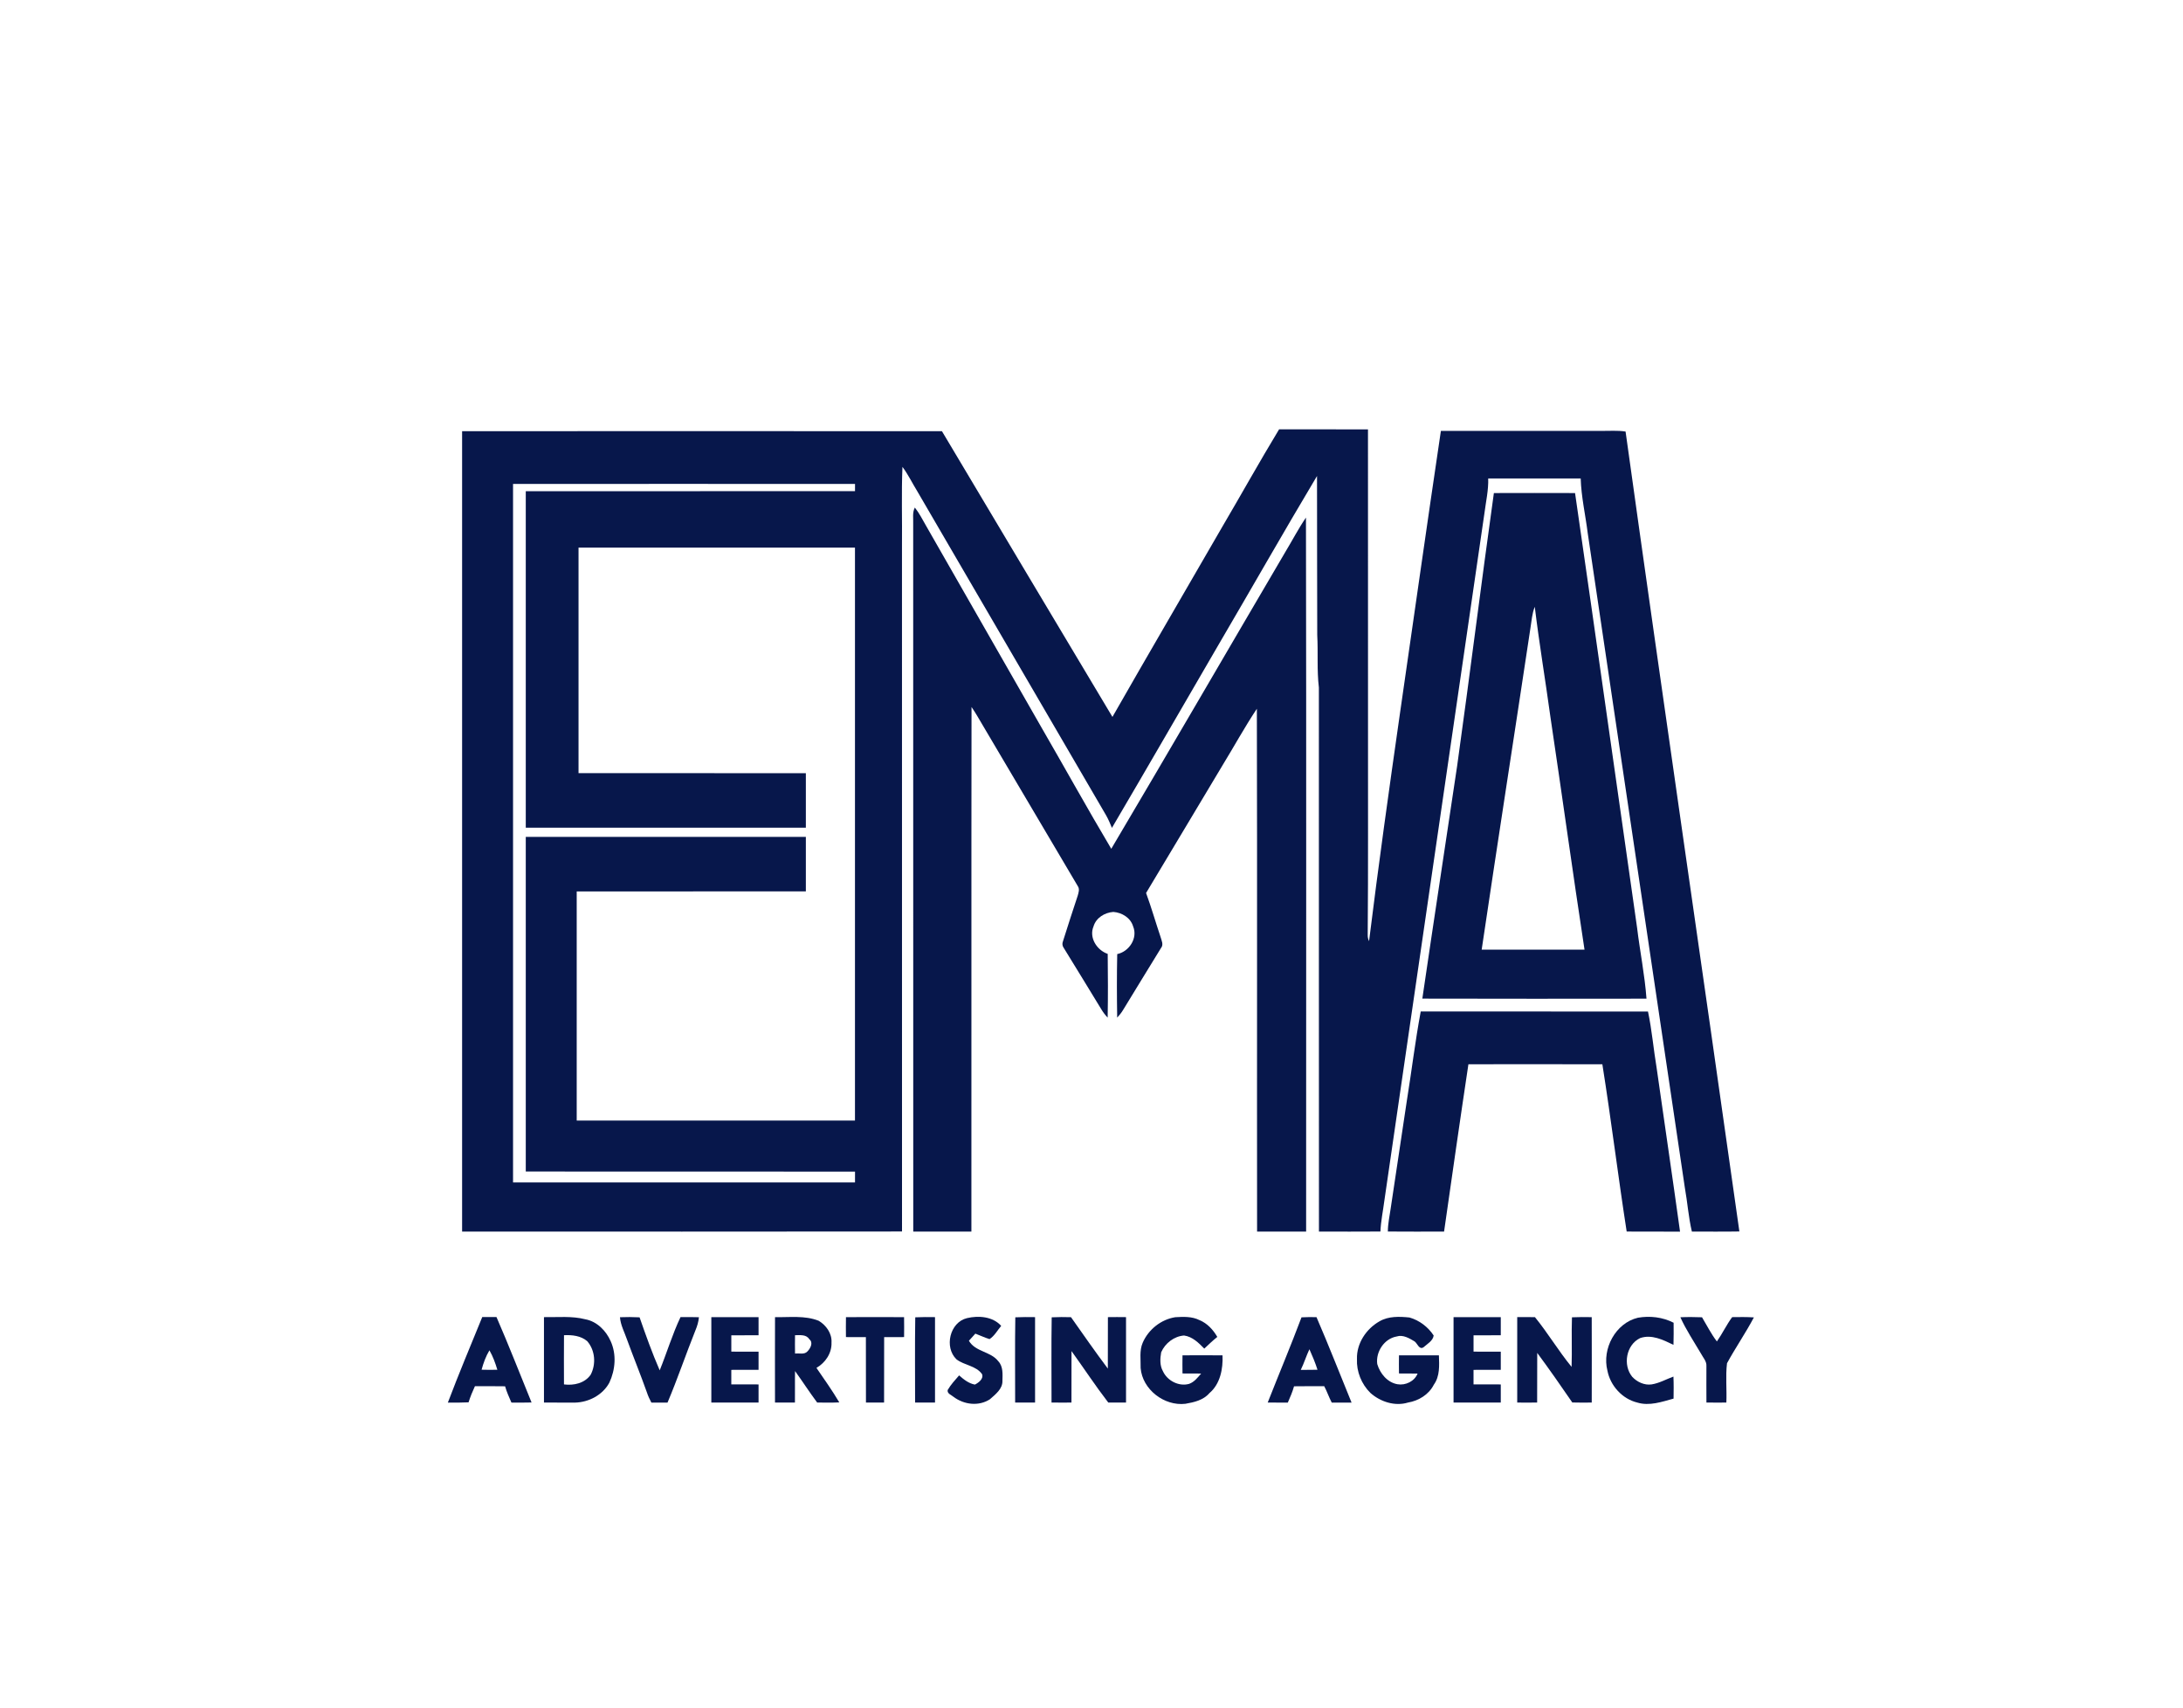 <?xml version="1.0" encoding="UTF-8" ?>
<!DOCTYPE svg PUBLIC "-//W3C//DTD SVG 1.1//EN" "http://www.w3.org/Graphics/SVG/1.1/DTD/svg11.dtd">
<svg width="1200pt" height="939pt" viewBox="0 0 1200 939" version="1.1" xmlns="http://www.w3.org/2000/svg">
<g id="#07174bff">
<path fill="#07174b" opacity="1.00" d=" M 703.12 236.01 C 719.40 236.00 735.69 235.98 751.98 236.02 C 752.03 291.35 751.99 346.67 752.00 402.00 C 751.93 439.35 752.16 476.71 751.83 514.06 C 751.82 515.21 752.07 516.30 752.57 517.35 C 757.73 475.69 763.54 434.12 769.50 392.56 C 777.02 340.66 784.35 288.73 792.06 236.87 C 821.38 236.82 850.69 236.86 880.00 236.86 C 884.52 236.93 889.08 236.50 893.58 237.22 C 913.99 383.85 935.45 530.34 956.14 676.93 C 947.44 677.08 938.73 676.98 930.03 676.99 C 928.15 669.06 927.61 660.86 926.16 652.84 C 908.38 532.95 890.59 413.05 872.79 293.16 C 871.53 283.10 869.22 273.14 868.91 263.00 C 851.96 263.00 835.01 263.00 818.07 263.00 C 818.28 269.42 816.81 275.70 816.01 282.03 C 797.69 408.01 779.30 533.98 760.99 659.96 C 760.26 665.63 759.06 671.24 758.82 676.96 C 747.55 677.04 736.29 677.01 725.03 676.98 C 724.95 577.30 725.04 477.62 724.99 377.94 C 723.85 368.33 724.62 358.65 724.09 349.01 C 723.95 319.89 724.06 290.77 723.97 261.65 C 705.43 292.68 687.58 324.14 669.30 355.32 C 649.94 388.57 630.73 421.91 611.23 455.08 C 610.23 452.68 609.25 450.27 607.94 448.03 C 573.28 388.69 538.79 329.26 504.16 269.92 C 501.44 265.51 499.19 260.79 496.08 256.64 C 495.47 271.07 495.98 285.55 495.82 300.00 C 495.83 425.65 495.79 551.29 495.84 676.94 C 415.23 677.07 334.62 676.98 254.02 676.98 C 253.99 530.33 253.99 383.67 254.02 237.02 C 341.94 237.00 429.87 236.97 517.79 237.03 C 548.97 289.42 580.23 341.76 611.51 394.09 C 631.29 359.42 651.48 324.99 671.41 290.41 C 682.05 272.32 692.25 253.95 703.12 236.01 M 282.02 266.02 C 281.99 394.00 281.99 521.99 282.02 649.98 C 344.68 650.01 407.34 650.02 470.00 649.97 C 469.99 647.98 469.99 646.00 470.01 644.03 C 409.68 643.95 349.35 644.04 289.02 643.98 C 288.98 582.66 288.99 521.34 289.02 460.02 C 340.34 459.99 391.66 459.99 442.98 460.02 C 443.01 470.00 443.02 479.99 442.98 489.98 C 400.99 490.04 359.01 489.96 317.02 490.02 C 316.99 532.01 316.99 573.99 317.02 615.98 C 368.01 616.01 418.99 616.01 469.98 615.98 C 470.01 510.99 470.01 406.00 469.98 301.02 C 419.33 300.98 368.67 300.98 318.02 301.01 C 317.98 342.34 317.98 383.66 318.02 424.98 C 359.67 425.05 401.32 424.96 442.98 425.03 C 443.02 435.01 443.01 445.00 442.98 454.98 C 391.66 455.01 340.34 455.01 289.02 454.98 C 288.99 393.33 288.99 331.67 289.02 270.02 C 349.35 269.95 409.67 270.06 470.00 269.97 C 470.00 268.65 470.00 267.34 470.01 266.03 C 407.34 265.97 344.68 266.00 282.02 266.02 Z" />
<path fill="#07174b" opacity="1.00" d=" M 821.19 271.03 C 836.06 270.98 850.93 270.98 865.81 271.03 C 877.36 350.68 888.50 430.39 899.92 510.06 C 901.49 523.04 904.12 535.93 905.08 548.97 C 864.00 549.01 822.93 549.06 781.86 548.94 C 788.11 506.28 794.64 463.65 801.00 421.00 C 807.98 371.04 814.19 320.98 821.19 271.03 M 841.28 345.27 C 832.41 404.20 823.22 463.08 814.48 522.02 C 833.32 521.97 852.16 522.02 871.01 522.00 C 864.48 479.33 858.61 436.54 852.23 393.84 C 849.48 373.73 846.11 353.70 843.67 333.55 C 842.14 337.29 841.95 341.34 841.28 345.27 Z" />
<path fill="#07174b" opacity="1.00" d=" M 501.98 288.01 C 502.12 285.00 501.42 281.77 502.89 278.99 C 505.32 282.07 507.10 285.58 509.04 288.98 C 530.16 325.86 551.26 362.75 572.36 399.65 C 585.26 421.92 597.71 444.47 610.87 466.58 C 642.99 412.35 674.60 357.80 706.53 303.45 C 710.35 297.16 713.72 290.59 717.89 284.51 C 718.14 415.33 717.95 546.16 717.98 676.98 C 708.99 677.01 700.00 677.02 691.02 676.98 C 690.91 581.19 691.14 485.39 690.90 389.60 C 684.14 399.76 678.27 410.51 671.89 420.92 C 657.87 444.20 644.05 467.60 630.00 490.87 C 632.92 498.84 635.26 507.02 637.97 515.07 C 638.52 517.02 639.74 519.31 638.19 521.15 C 631.23 532.54 624.19 543.90 617.27 555.32 C 616.38 556.79 615.27 558.12 614.12 559.39 C 613.93 547.75 613.89 536.10 614.14 524.46 C 620.70 523.09 625.57 515.66 622.88 509.24 C 621.48 504.49 616.74 501.63 612.00 501.28 C 607.26 501.63 602.51 504.49 601.11 509.24 C 598.52 515.38 602.94 522.32 608.91 524.35 C 609.05 536.03 609.10 547.71 608.88 559.39 C 607.53 557.95 606.33 556.39 605.34 554.70 C 598.56 543.48 591.64 532.34 584.80 521.15 C 583.97 520.06 583.78 518.66 584.32 517.41 C 586.97 509.05 589.63 500.70 592.41 492.39 C 592.85 490.80 593.51 488.95 592.65 487.41 C 575.16 457.85 557.69 428.28 540.23 398.71 C 538.21 395.33 536.31 391.87 534.05 388.64 C 533.91 484.75 534.05 580.87 533.98 676.98 C 523.33 677.02 512.67 677.01 502.02 676.98 C 501.97 547.33 502.03 417.67 501.98 288.01 Z" />
<path fill="#07174b" opacity="1.00" d=" M 780.98 556.01 C 822.62 556.00 864.26 555.98 905.90 556.02 C 908.08 566.32 908.95 576.88 910.69 587.28 C 914.93 617.20 919.38 647.09 923.52 677.02 C 913.74 676.96 903.96 677.05 894.19 676.97 C 889.43 646.37 885.68 615.62 880.82 585.04 C 856.28 584.97 831.73 584.98 807.19 585.02 C 802.58 615.65 798.21 646.32 793.81 676.99 C 783.51 677.00 773.21 677.05 762.91 676.96 C 762.91 672.73 763.84 668.59 764.44 664.43 C 767.38 644.71 770.39 625.01 773.31 605.29 C 775.97 588.88 777.92 572.33 780.98 556.01 Z" />
<path fill="#07174b" opacity="1.00" d=" M 265.10 723.97 C 267.70 724.00 270.31 724.00 272.92 723.98 C 279.68 739.48 285.80 755.28 292.20 770.94 C 288.51 771.04 284.82 771.02 281.13 770.99 C 279.87 768.04 278.51 765.13 277.65 762.04 C 272.12 761.94 266.59 762.00 261.07 761.99 C 259.73 764.87 258.52 767.82 257.57 770.86 C 253.78 771.05 249.98 771.04 246.19 771.00 C 252.16 755.19 258.72 739.62 265.10 723.97 M 264.73 752.93 C 267.61 753.02 270.50 753.02 273.39 752.95 C 272.28 749.26 270.97 745.60 269.04 742.26 C 267.06 745.56 265.74 749.22 264.73 752.93 Z" />
<path fill="#07174b" opacity="1.00" d=" M 299.02 724.02 C 306.61 724.15 314.34 723.29 321.78 725.21 C 328.17 726.40 333.18 731.51 335.71 737.29 C 338.96 744.51 338.27 752.91 334.99 759.99 C 331.34 766.82 323.64 770.85 316.03 771.01 C 310.36 771.04 304.69 770.99 299.02 770.98 C 298.99 755.33 298.98 739.68 299.02 724.02 M 310.03 733.96 C 309.97 742.97 309.98 751.99 310.02 761.00 C 315.41 761.70 321.43 760.38 324.69 755.68 C 327.75 749.86 327.16 742.25 322.80 737.24 C 319.31 734.24 314.45 733.73 310.03 733.96 Z" />
<path fill="#07174b" opacity="1.00" d=" M 340.80 724.07 C 344.39 723.93 347.99 723.94 351.58 724.13 C 354.99 733.94 358.49 743.75 362.64 753.27 C 366.59 743.56 369.59 733.45 374.09 723.99 C 377.46 723.98 380.83 723.96 384.20 724.07 C 383.98 726.56 383.26 728.97 382.28 731.28 C 377.01 744.46 372.46 757.95 366.93 771.02 C 363.98 771.00 361.03 771.00 358.08 771.02 C 357.11 769.20 356.23 767.34 355.60 765.39 C 352.14 755.65 348.22 746.08 344.68 736.37 C 343.30 732.30 341.12 728.43 340.80 724.07 Z" />
<path fill="#07174b" opacity="1.00" d=" M 391.02 724.02 C 399.67 723.98 408.33 723.99 416.98 724.02 C 417.02 727.34 417.02 730.66 416.98 733.99 C 411.99 734.01 407.00 733.98 402.01 734.01 C 401.98 737.00 401.98 739.99 402.01 742.99 C 407.00 743.01 411.99 742.99 416.98 743.01 C 417.02 746.33 417.02 749.65 416.98 752.98 C 411.99 753.01 406.99 752.98 402.00 753.01 C 401.99 755.66 401.99 758.32 402.00 760.98 C 406.99 761.01 411.99 760.99 416.98 761.01 C 417.02 764.33 417.02 767.65 416.98 770.98 C 408.33 771.02 399.67 771.01 391.02 770.98 C 390.99 755.33 390.98 739.68 391.02 724.02 Z" />
<path fill="#07174b" opacity="1.00" d=" M 426.03 724.03 C 434.03 724.19 442.37 723.00 450.00 726.01 C 454.16 728.46 457.39 732.99 457.08 738.00 C 457.29 743.84 453.74 749.05 448.81 751.93 C 453.09 758.18 457.50 764.36 461.36 770.89 C 457.30 771.09 453.25 771.01 449.20 770.97 C 444.98 765.32 441.16 759.38 437.04 753.66 C 436.91 759.43 437.06 765.20 436.98 770.98 C 433.32 771.02 429.67 771.02 426.02 770.98 C 426.00 755.33 425.97 739.68 426.03 724.03 M 437.03 733.95 C 436.97 737.31 436.97 740.68 437.03 744.05 C 439.29 743.74 442.18 744.78 443.88 742.84 C 445.50 741.17 447.19 738.02 444.89 736.18 C 443.17 733.40 439.81 733.99 437.03 733.95 Z" />
<path fill="#07174b" opacity="1.00" d=" M 465.03 724.03 C 475.68 723.98 486.32 723.98 496.97 724.03 C 497.02 727.68 497.03 731.33 496.98 734.99 C 493.32 734.98 489.67 735.01 486.02 735.01 C 485.95 747.00 486.05 758.99 485.98 770.99 C 482.66 771.02 479.34 771.02 476.02 770.98 C 475.95 758.99 476.05 747.00 475.98 735.01 C 472.33 735.01 468.67 734.98 465.02 734.99 C 464.97 731.33 464.97 727.68 465.03 724.03 Z" />
<path fill="#07174b" opacity="1.00" d=" M 503.12 724.12 C 506.73 723.95 510.36 723.96 513.98 724.02 C 514.02 739.67 514.01 755.33 513.98 770.98 C 510.33 771.02 506.68 771.02 503.03 770.97 C 503.04 755.35 502.87 739.73 503.12 724.12 Z" />
<path fill="#07174b" opacity="1.00" d=" M 531.56 724.57 C 537.95 723.06 545.71 723.66 550.36 728.83 C 548.27 731.27 546.70 734.33 543.95 736.10 C 541.28 735.29 538.75 734.07 536.15 733.09 C 534.96 734.39 533.78 735.69 532.61 737.01 C 536.19 743.20 544.55 742.78 548.76 748.26 C 551.49 751.16 551.12 755.34 551.04 759.02 C 551.18 763.52 547.17 766.47 544.16 769.17 C 538.02 773.18 529.88 772.15 524.17 767.84 C 522.93 766.75 520.62 766.14 520.93 764.11 C 522.64 761.14 524.99 758.61 527.23 756.04 C 529.74 758.26 532.52 760.49 535.90 761.10 C 537.90 760.09 540.79 757.96 539.84 755.38 C 536.53 750.65 530.11 750.58 525.78 747.22 C 518.90 740.59 522.09 726.85 531.56 724.57 Z" />
<path fill="#07174b" opacity="1.00" d=" M 558.12 724.12 C 561.73 723.95 565.36 723.96 568.98 724.02 C 569.02 739.67 569.01 755.33 568.98 770.98 C 565.33 771.02 561.68 771.02 558.03 770.97 C 558.04 755.35 557.87 739.73 558.12 724.12 Z" />
<path fill="#07174b" opacity="1.00" d=" M 578.12 724.12 C 581.65 723.94 585.19 723.95 588.73 724.05 C 595.40 733.52 602.03 743.04 608.98 752.31 C 609.06 742.88 608.94 733.45 609.02 724.02 C 612.34 723.97 615.66 723.97 618.98 724.02 C 619.02 739.67 619.01 755.33 618.98 770.99 C 615.73 771.02 612.47 771.01 609.22 770.97 C 602.16 761.79 595.79 752.09 589.01 742.69 C 588.95 752.12 589.05 761.55 588.98 770.98 C 585.33 771.02 581.68 771.02 578.03 770.96 C 578.04 755.35 577.87 739.73 578.12 724.12 Z" />
<path fill="#07174b" opacity="1.00" d=" M 628.15 738.09 C 631.29 730.82 638.22 725.29 646.06 724.06 C 650.52 723.80 655.23 723.58 659.35 725.66 C 663.64 727.41 666.87 730.95 669.16 734.90 C 666.64 736.90 664.34 739.15 661.99 741.33 C 658.87 738.14 655.53 734.77 650.88 734.12 C 645.41 734.53 640.46 738.35 638.30 743.35 C 637.70 746.76 637.47 750.61 639.26 753.74 C 641.64 758.98 648.02 762.29 653.64 760.71 C 656.49 759.71 658.37 757.23 660.27 755.03 C 656.85 754.98 653.43 754.99 650.02 754.99 C 649.97 751.66 649.97 748.34 650.02 745.02 C 657.35 744.98 664.68 744.97 672.02 745.03 C 672.35 752.44 670.76 760.80 664.80 765.81 C 661.49 769.68 656.36 770.84 651.58 771.66 C 639.99 773.00 627.98 763.80 627.01 752.01 C 627.12 747.37 626.24 742.47 628.15 738.09 Z" />
<path fill="#07174b" opacity="1.00" d=" M 715.44 724.13 C 718.18 723.99 720.93 723.97 723.68 724.03 C 730.41 739.56 736.54 755.34 742.96 771.00 C 739.32 771.03 735.70 770.99 732.07 771.01 C 730.52 768.07 729.48 764.91 727.93 761.99 C 722.39 762.01 716.86 761.94 711.34 762.04 C 710.48 765.13 709.19 768.07 707.91 771.01 C 704.23 771.00 700.54 771.03 696.86 770.98 C 703.01 755.34 709.53 739.85 715.44 724.13 M 715.04 753.01 C 718.10 753.02 721.16 753.02 724.23 752.94 C 723.00 749.09 721.44 745.35 719.79 741.67 C 718.03 745.38 716.85 749.33 715.04 753.01 Z" />
<path fill="#07174b" opacity="1.00" d=" M 758.30 726.33 C 763.28 723.42 769.25 723.67 774.78 724.22 C 780.22 725.76 785.00 729.41 788.09 734.11 C 787.71 737.06 784.56 738.75 782.49 740.60 C 780.13 742.15 779.15 738.47 777.61 737.37 C 774.71 735.64 771.20 733.53 767.75 734.66 C 760.94 735.83 756.17 743.10 757.07 749.80 C 758.59 754.99 762.64 759.96 768.21 760.91 C 772.62 761.67 777.57 759.31 779.25 755.04 C 775.83 754.98 772.42 754.99 769.02 754.99 C 768.97 751.66 768.97 748.33 769.02 745.02 C 776.33 744.98 783.65 744.98 790.97 745.01 C 791.16 750.52 791.57 756.45 788.17 761.18 C 785.40 766.61 779.86 769.99 773.96 770.98 C 766.77 773.16 758.80 770.57 753.31 765.68 C 748.39 760.83 745.60 753.91 745.93 746.99 C 745.68 738.45 751.02 730.45 758.30 726.33 Z" />
<path fill="#07174b" opacity="1.00" d=" M 799.02 724.02 C 807.67 723.98 816.33 723.99 824.98 724.02 C 825.02 727.34 825.02 730.66 824.98 733.99 C 819.99 734.01 815.00 733.98 810.01 734.02 C 809.97 737.00 809.97 739.99 810.01 742.99 C 815.00 743.01 819.99 742.99 824.98 743.01 C 825.02 746.33 825.02 749.66 824.98 752.99 C 819.98 753.01 814.99 752.98 810.00 753.01 C 809.98 755.66 809.98 758.32 810.00 760.98 C 814.99 761.01 819.98 760.99 824.98 761.01 C 825.02 764.33 825.02 767.65 824.98 770.98 C 816.33 771.01 807.67 771.02 799.02 770.98 C 798.99 755.33 798.98 739.67 799.02 724.02 Z" />
<path fill="#07174b" opacity="1.00" d=" M 834.02 724.01 C 837.26 723.97 840.52 723.98 843.77 724.04 C 850.92 732.81 856.71 742.63 863.91 751.37 C 864.21 742.29 863.79 733.20 864.11 724.12 C 867.73 723.95 871.35 723.96 874.97 724.03 C 875.03 739.68 875.00 755.33 874.98 770.98 C 871.42 771.03 867.86 771.03 864.30 770.94 C 857.99 761.78 851.65 752.62 845.02 743.69 C 844.92 752.78 845.07 761.87 844.97 770.97 C 841.31 771.02 837.66 771.03 834.02 770.98 C 833.99 755.32 833.98 739.67 834.02 724.01 Z" />
<path fill="#07174b" opacity="1.00" d=" M 900.37 724.35 C 907.00 723.20 913.95 724.01 919.99 727.10 C 920.01 731.15 920.06 735.20 919.91 739.26 C 914.26 736.53 907.94 733.34 901.58 735.54 C 893.91 739.24 891.95 750.34 897.22 756.80 C 899.89 759.68 903.91 761.58 907.90 761.00 C 912.13 760.33 915.90 758.15 919.89 756.70 C 920.08 760.73 920.02 764.77 919.96 768.81 C 913.53 770.57 906.67 773.01 900.03 770.98 C 891.75 768.97 885.21 761.74 883.60 753.42 C 880.54 741.42 888.05 727.28 900.37 724.35 Z" />
<path fill="#07174b" opacity="1.00" d=" M 923.70 724.09 C 927.66 723.91 931.63 723.95 935.60 724.10 C 938.28 728.55 940.61 733.25 943.78 737.39 C 946.79 733.07 949.05 728.27 952.17 724.02 C 956.15 723.97 960.14 723.90 964.12 724.17 C 959.56 732.78 954.00 740.83 949.34 749.37 C 948.48 756.50 949.29 763.79 948.98 770.98 C 945.33 771.02 941.67 771.02 938.03 770.96 C 937.92 764.30 938.07 757.63 938.02 750.97 C 938.21 748.27 936.16 746.25 935.01 744.03 C 931.14 737.44 926.85 731.06 923.70 724.09 Z" />
</g>
</svg>
